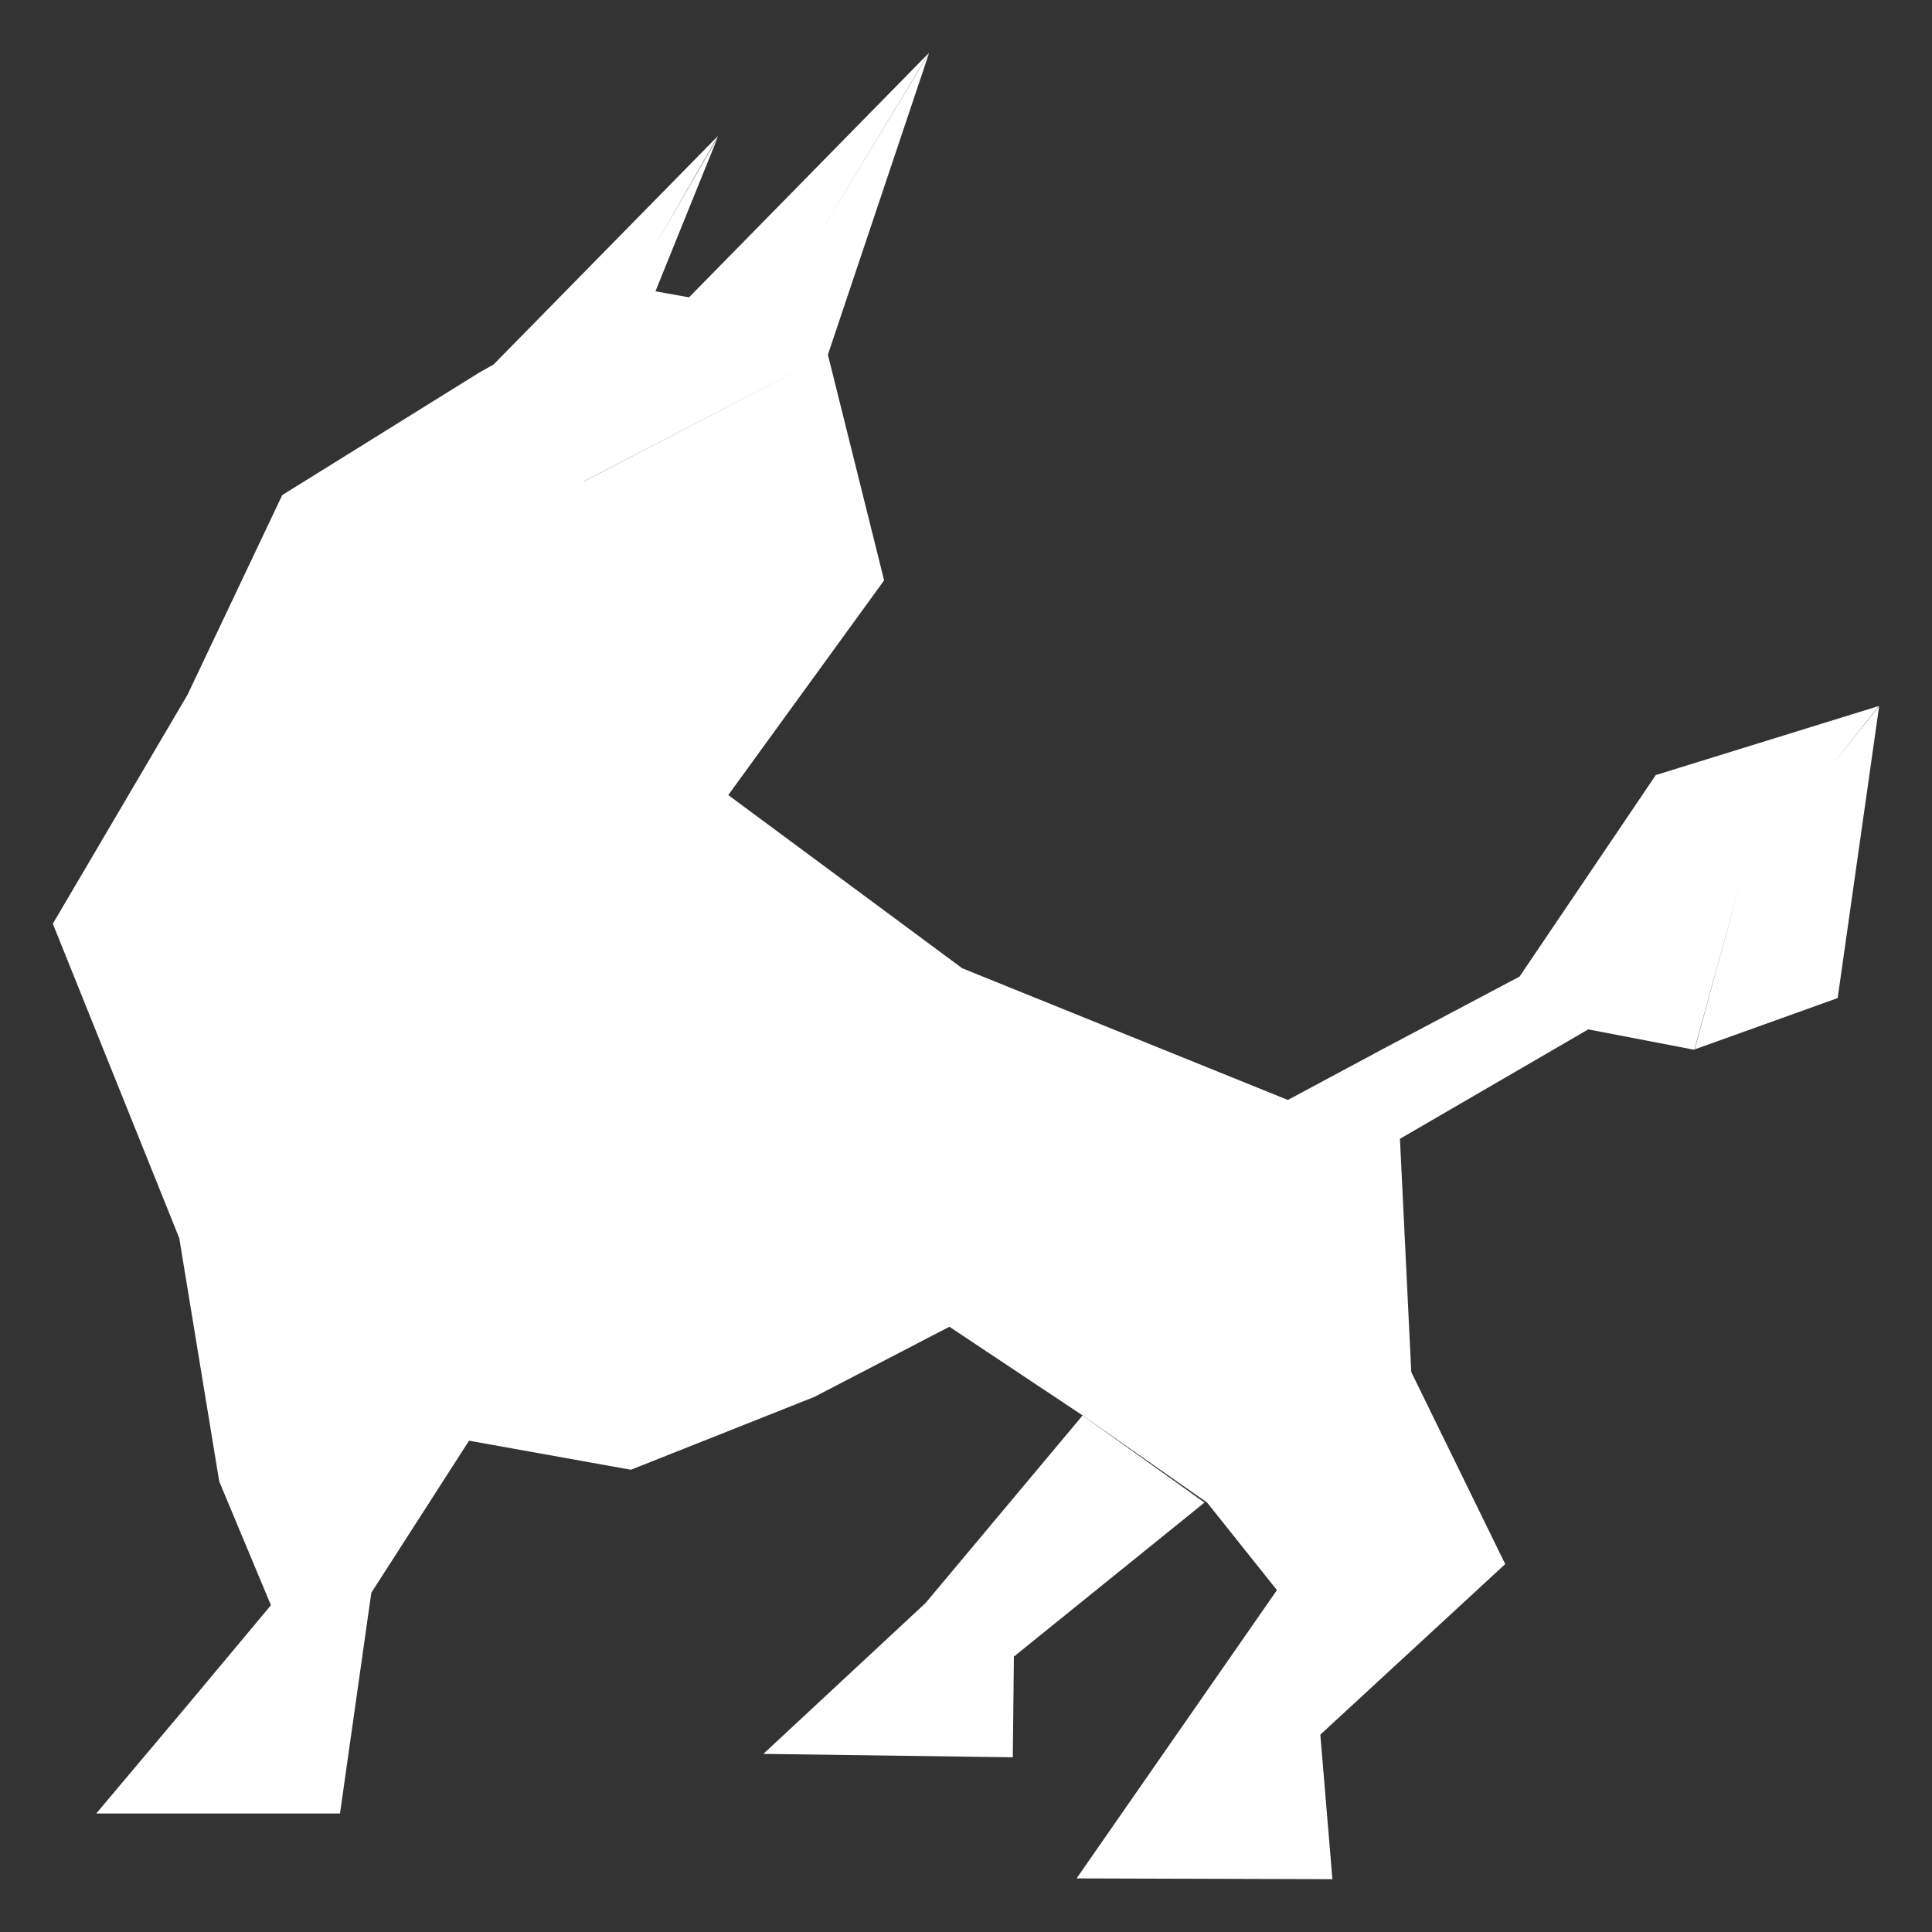 <?xml version="1.0" encoding="utf-8"?>
<!-- Generator: Adobe Illustrator 21.0.0, SVG Export Plug-In . SVG Version: 6.00 Build 0)  -->
<svg version="1.1" id="svg2" xmlns="http://www.w3.org/2000/svg" xmlns:xlink="http://www.w3.org/1999/xlink" x="0px" y="0px"
	 viewBox="0 0 512 512" style="enable-background:new 0 0 512 512;" xml:space="preserve">
<rect x="0" y="0" width="512" height="512" fill="#333333" stroke="none"/>
<style type="text/css">
	.st0{fill:none;}
	.st1{fill:#FFFFFF;}
</style>
<title>画板 1</title>
<polygon class="st0" points="154.9,127.5 219.4,94 154.8,127.5 "/>
<polygon class="st1" points="269.1,438.9 269.2,438.6 268.8,438.8 "/>
<polygon class="st1" points="202.3,464.8 268.4,465.7 268.7,438.8 268.8,438.8 269.2,438.6 319.2,398.2 286.9,375.1 245.3,424.8 "/>
<polygon class="st1" points="485.1,203.3 497.9,187.1 438.8,205.4 402.7,258.8 367.4,277.5 341.3,291.5 255,256.6 193,210.7 
	234.3,153.8 219.4,94 154.9,127.5 154.8,127.5 219.4,94 246.2,14.1 214.6,66.3 246.2,14 182.6,78.8 173.7,77.2 190.2,36.4 
	172.9,66.3 190.3,36 130.8,96.6 126.9,98.8 74.8,131.2 49.7,184.1 14,244.8 47.5,328.1 58.1,392.6 71.8,425.4 49.5,452.1 
	25.5,480.6 90.1,480.6 98.4,422.1 124.3,381.8 167.2,389.5 215.8,370.2 251.6,351.6 286.9,375.1 319.9,398.2 338.4,421.4 
	285.3,497.8 353.1,498 349.9,459.7 398.9,414.5 374,363.6 371,301.8 420.9,272.8 449,278.2 461.4,233.2 449.1,278.1 487,264.5 
	498,187.1 "/>
</svg>
